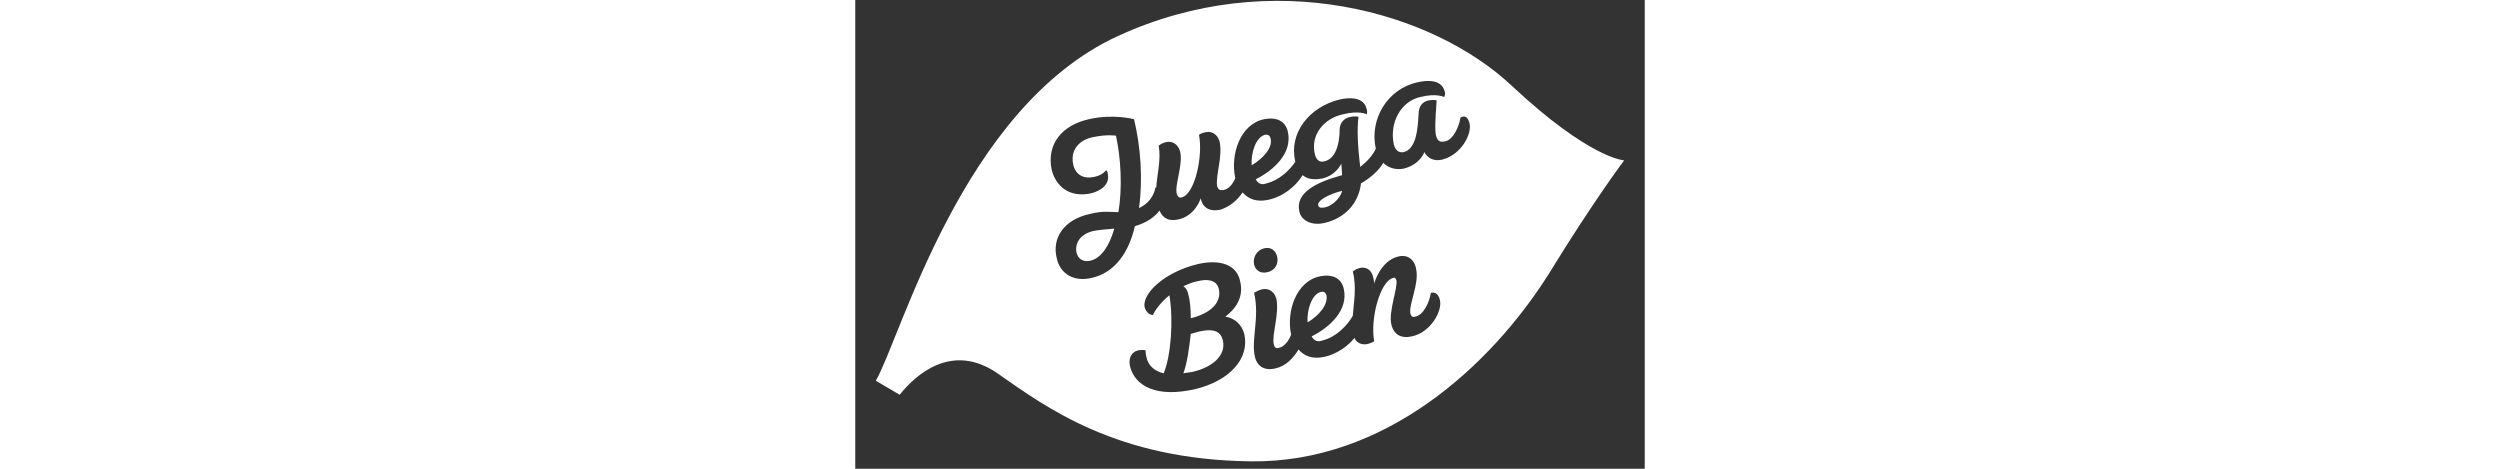 <svg viewBox="0 0 96 57" height="18" fill="#fff">
    <rect x="0" y="0" width="96" height="57" fill="#333333" stroke="none"/>
    <g>
        <path class="st0" d="M40.5,35.8c0.2,0.7,0.3,1.7,0.3,2.9c2.4-0.6,3.8-1.9,3.4-3.6c-0.3-1.1-1.4-1.2-2.6-0.9
		c-0.6,0.1-1.2,0.4-1.7,0.6C40.2,35,40.4,35.3,40.5,35.8z"></path>
        <path class="st0" d="M26.9,30.7c0.2,0.8,0.8,1.2,1.7,1c1.3-0.3,2.3-1.8,2.9-3.9c-0.9,0.1-1.6,0.1-2.6,0.3
		C27.3,28.5,26.7,29.6,26.9,30.7z"></path>
        <path class="st0" d="M57.3,35.9c-0.1-0.3-0.3-0.5-0.7-0.4c-1.1,0.3-1.7,2.2-1.6,3.7C56.5,38.3,57.5,37,57.3,35.9z">
        </path>
        <path class="st0" d="M40.8,40.6c-0.2,1.7-0.4,3.4-0.9,4.8c0.4-0.1,0.8-0.1,1.2-0.2c2.5-0.6,4-2.1,3.6-3.8
		C44.4,40.1,43.3,39.8,40.8,40.6z"></path>
        <path class="st0" d="M79.8,10.4c-9.5-8.9-29-14.7-47.9-6C13,13.1,5.6,40.9,2.5,46.3L5.4,48c2-2.5,6.4-6.4,11.9-2.6
		c6,4.2,14.5,10.5,30.8,10.7c16.3,0.2,29.2-11.6,36.3-22.9c5.4-8.8,9.1-13.7,9.1-13.7S89.3,19.3,79.8,10.4z M41.4,47.3
		c-4.7,1.1-7.4-0.3-8-2.8c-0.2-1,0.2-1.7,1-1.9c0.6-0.1,0.9,0,0.9,0s0,0.4,0.1,0.8c0.2,1,0.9,1.7,2.1,2c0.9-2.1,1.2-6.5,0.7-9.5
		c-1.1,0.9-1.8,1.9-2,2.4c-0.4,0-0.8-0.3-1-0.9c-0.4-1.6,2.3-4.3,6.5-5.3c2.7-0.6,4.7,0.1,5.1,2.1c0.4,1.6-0.2,3.1-1.8,4.3
		c1.2,0.2,2,1,2.3,2.1C48,43.6,45.5,46.3,41.4,47.3z M67.7,40.9c-1.3,0.3-2.2-0.2-2.5-1.4c-0.4-1.6,0.8-4.5,0.6-5.4
		c-0.1-0.3-0.2-0.4-0.4-0.3c-1.6,0.4-2.8,5-2.3,7.7c0,0-0.3,0.2-0.7,0.3c-0.6,0.2-1.4,0-1.7-0.7c-0.8,1-2.2,2-3.7,2.3
		c-1.4,0.3-2.4-0.1-3.1-0.9c-0.6,1-1.5,2-2.8,2.3c-1.3,0.3-2.2-0.2-2.5-1.4c-0.5-2.1,0.6-4.7-0.1-7.8c0,0,0.5-0.3,0.9-0.4
		c0.7-0.2,1.5,0.1,1.8,1.1c0.4,1.9-0.6,4.5-0.3,5.6c0.1,0.4,0.3,0.5,0.6,0.4c0.6-0.1,1.2-0.8,1.5-1.6c0,0,0,0,0,0
		c-0.6-2.8,0.6-6.5,3.5-7.1c1.5-0.3,2.6,0.2,2.9,1.5c0.6,2.6-1.7,4.7-3.9,5.8c0.3,0.6,0.8,0.7,1.3,0.5c1.7-0.4,3.1-1.9,3.7-3
		c0.1-1.6,0.5-3.4,0-5.4c0,0,0.4-0.3,0.8-0.4c0.7-0.2,1.5,0.1,1.7,1.2c0.1,0.4,0.1,0.7,0.1,0.7c0-0.1,0.8-2.8,2.9-3.3
		c1.1-0.3,2,0.3,2.2,1.5c0.4,1.8-0.9,4.3-0.7,5.4c0.1,0.4,0.3,0.5,0.6,0.4c1-0.2,1.7-1.7,1.9-2.9c0.5-0.1,0.9,0.1,1.1,0.9
		C71.4,37.8,70,40.4,67.7,40.9z M49.7,30.2c0.8-0.2,1.4,0.2,1.6,1c0.2,0.8-0.2,1.7-1.2,1.9c-0.8,0.2-1.4-0.2-1.6-0.9
		C48.3,31.2,48.9,30.4,49.7,30.2z M71.4,19.4c-1.6,0.4-2.2-0.9-2.2-0.9s-0.5,1.5-2.5,2c-1,0.2-1.9-0.1-2.5-0.7
		c-0.5,0.9-1.5,1.8-2.7,2.5c-0.3,2.4-1.9,4.2-4.4,4.8c-1.6,0.4-2.9-0.3-3.1-1.4c-0.5-2.2,1.9-3.5,5.2-4.4c0-0.4-0.1-1.4-0.1-1.4
		s-0.6,1.4-2.3,1.8c-1,0.2-1.8,0.1-2.4-0.4c-0.8,1.3-2.3,2.6-4.2,3c-1.4,0.3-2.4-0.1-3.1-0.9c-0.6,0.9-1.5,1.7-2.7,2.1
		c-1.5,0.3-2.2-0.4-2.4-1.4c0,0.1-0.7,2.2-2.8,2.6c-1,0.2-1.8-0.1-2.2-1.1c-0.6,0.8-1.6,1.5-3,1.9c-0.7,3.1-2.4,5.7-5.3,6.3
		c-2.1,0.5-3.8-0.5-4.2-2.4c-0.6-2.4,0.8-4.7,4.1-5.4c1.6-0.4,2.4-0.2,3.4-0.2c0.5-3,0.3-6.6-0.3-9.3c0,0-1.1-0.2-2.9,0.2
		c-1.4,0.3-2.7,1.4-2.3,3.3c0.3,1.3,1.3,1.8,2.6,1.5c1-0.2,1.4-0.8,1.4-0.8s0.2,0.1,0.2,0.4c0.3,1.3-0.8,2.1-2,2.4
		c-2.7,0.6-4.3-0.9-4.8-2.8c-0.7-3.2,1.3-5.5,4.5-6.2c3-0.7,5.5,0,5.5,0c0.8,3.3,1.1,7.3,0.6,10.8c1.1-0.5,1.8-1.4,2-2.5
		c0,0,0.1,0,0.1,0c0.1-1.6,0.6-3.3,0.3-5.1c0,0,0.4-0.3,0.8-0.4c0.7-0.2,1.5,0.1,1.8,1.1c0.4,1.6-0.7,4.1-0.4,5.2
		c0.1,0.3,0.3,0.5,0.6,0.4c1.6-0.4,2.6-5,2.1-7.6c0,0,0.2-0.2,0.7-0.3c0.7-0.2,1.5,0.1,1.8,1.1c0.4,1.9-0.5,4.1-0.3,5.4
		c0.1,0.4,0.3,0.6,0.8,0.5c0.6-0.1,1.1-0.7,1.4-1.4c0,0,0-0.1,0-0.1c-0.6-2.8,0.6-6.5,3.5-7.1c1.5-0.3,2.6,0.2,2.9,1.5
		c0.6,2.6-1.7,4.7-3.9,5.8c0.3,0.6,0.8,0.7,1.3,0.5c1.6-0.4,2.8-1.6,3.5-2.6c0,0,0,0,0-0.1c-0.8-3.4,1.7-6.6,5.4-7.5
		c2.3-0.5,3.1,0.3,3.3,1.2c0.1,0.3,0,0.6,0,0.6s-0.9-0.5-2.9,0c-2.3,0.5-4,2.5-3.4,4.9c0.2,0.7,0.6,1,1.2,0.8
		c1.3-0.3,1.8-2.1,1.8-3.8c0-1,0.7-1.5,1.4-1.6c0.5-0.1,0.9,0,0.9,0c-0.2,1.4-0.1,3.6,0.2,6.1c0.9-0.7,1.5-1.4,1.9-2.2
		c-0.8-3.6,1.4-7.3,5.1-8.1c2.3-0.5,3.1,0.3,3.3,1.2c0.1,0.3-0.1,0.6-0.1,0.6s-0.9-0.5-2.9,0c-2.3,0.5-3.8,3.1-3.2,5.8
		c0.2,0.7,0.6,1,1.2,0.9c1.5-0.4,1.7-2.7,1.8-4.6c0-1.1,0.6-1.6,1.3-1.7c0.5-0.1,0.9,0,0.9,0c-0.2,2.7-0.2,3.6-0.1,4.2
		c0.2,0.8,0.5,0.9,1.1,0.8c1-0.2,1.7-1.7,1.9-2.9c0.5-0.3,0.9-0.1,1.1,0.7C75,16.3,73.7,18.8,71.4,19.4z"></path>
        <path class="st0"
            d="M50.5,16.8c-0.1-0.3-0.3-0.5-0.7-0.4c-1.1,0.3-1.7,2.2-1.6,3.7C49.7,19.2,50.8,17.9,50.5,16.8z"></path>
        <path class="st0" d="M56.3,25c0.1,0.3,0.4,0.3,0.9,0.2c1.1-0.3,1.9-1.4,2-2C57.6,23.6,56.1,24.4,56.3,25z"></path>
    </g>
</svg>
